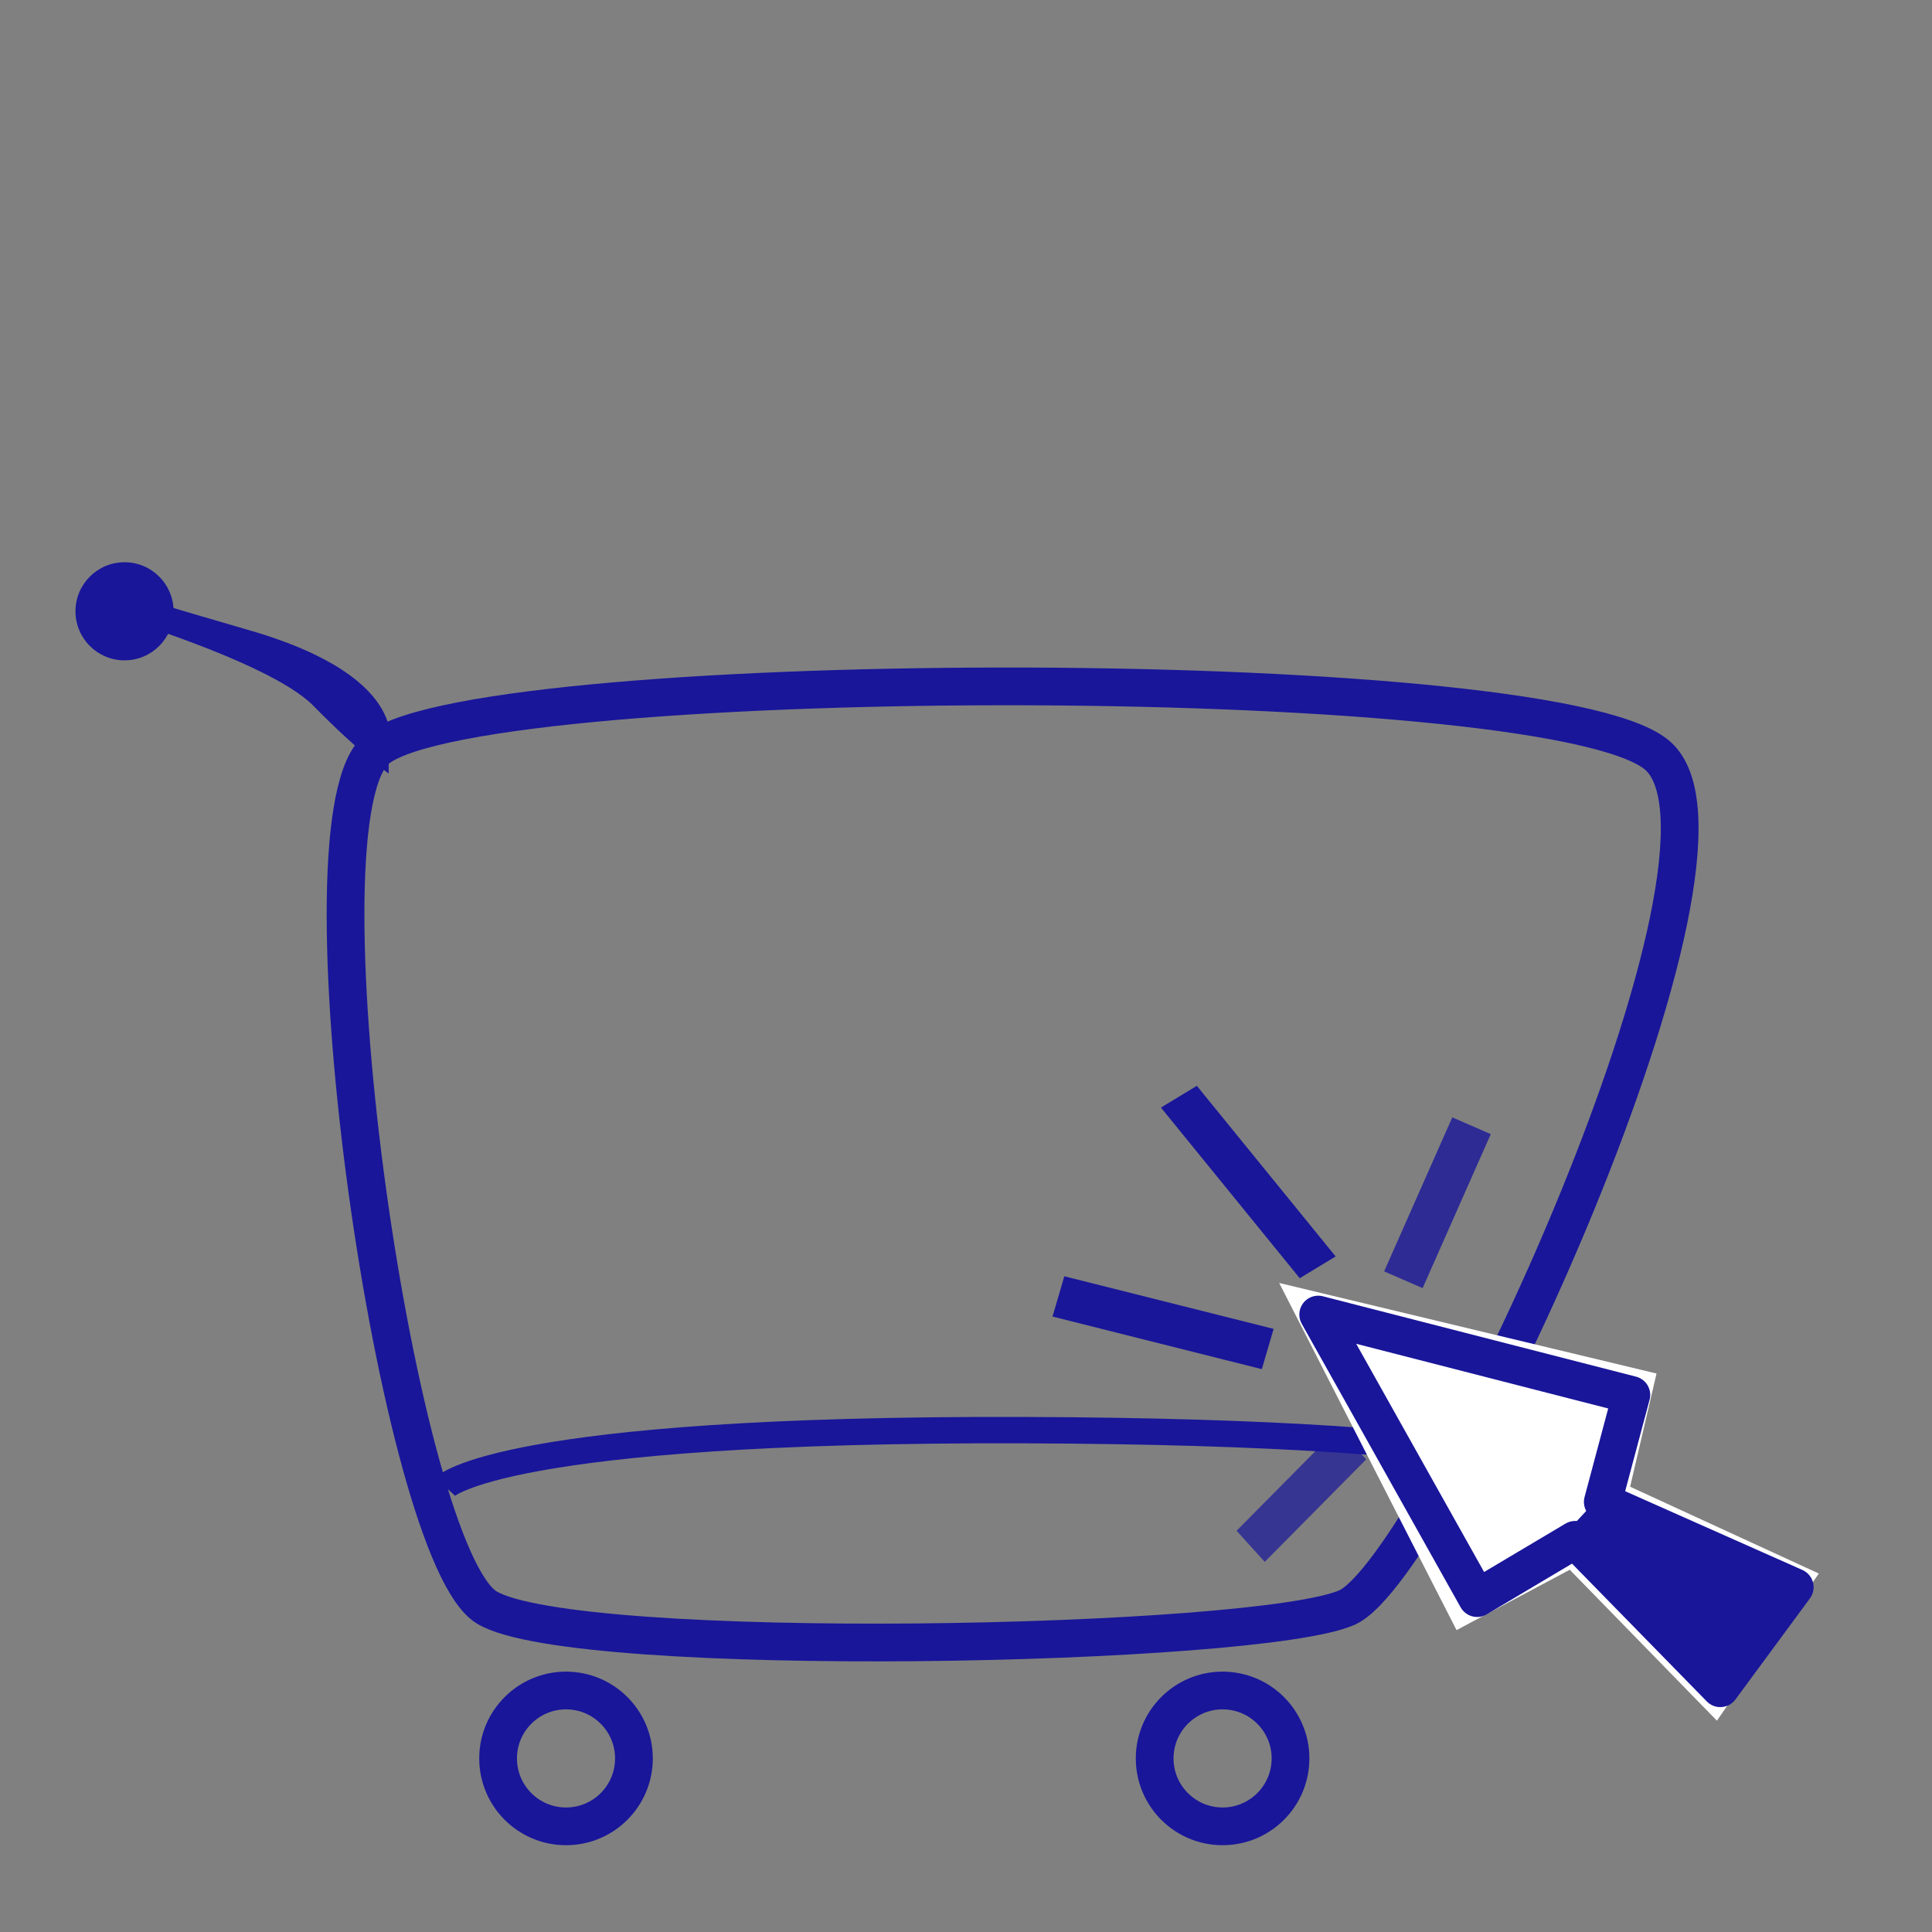 <svg xmlns="http://www.w3.org/2000/svg" width="512" height="512" viewBox="0 0 512 512">
  <rect x="0" y="0" width="512" height="512" fill="#808080" stroke="none"/>
<defs>
    <style>
      .cls-1, .cls-2, .cls-4 {
        fill: none;
      }

      .cls-1, .cls-2, .cls-4, .cls-7 {
        stroke: #19169a;
      }

      .cls-1, .cls-4, .cls-7 {
        stroke-linecap: round;
        stroke-linejoin: round;
        stroke-width: 10px;
      }

      .cls-2 {
        stroke-width: 6.99px;
      }

      .cls-2, .cls-4, .cls-5, .cls-6, .cls-7, .cls-8, .cls-9 {
        fill-rule: evenodd;
      }

      .cls-3, .cls-6, .cls-8, .cls-9 {
        fill: #19169a;
      }

      .cls-5, .cls-7 {
        fill: #fff;
      }

      .cls-8 {
        opacity: 0.8;
      }

      .cls-9 {
        opacity: 0.7;
      }
    </style>
  </defs>
  <circle class="cls-1" cx="150" cy="466" r="18"/>
  <circle id="Ellipse_1_copy" data-name="Ellipse 1 copy" class="cls-1" cx="324" cy="466" r="18"/>
  <path class="cls-2" d="M118,394s14.28-15.422,153-15,151.605,14,151.605,14"/>
  <circle id="Ellipse_1_copy_2" data-name="Ellipse 1 copy 2" class="cls-3" cx="33" cy="162" r="13"/>
  <path class="cls-4" d="M129,426c23.385,14.154,204.615,10.462,228,0s112-201.385,82-226-319.077-23.431-340-.661S105.615,411.846,129,426Z"/>
  <path class="cls-5" d="M455,456l-39-40-30,16-47-92,100,24-7,30,50,23Z"/>
  <path class="cls-6" d="M103,199.339s7.719-19.4-37-32.339-42-13-42-13l-1,7s47.873,13.661,60,26,20,18,20,18v-5.661Z"/>
  <path class="cls-7" d="M455.893,447.4l19.73-26.774-50.868-22.606,7.57-28.347-82.987-21.3,42.111,75.143,25.978-15.445Z"/>
  <path class="cls-8" d="M377.009,341.363l-10.2-4.435,18.062-40.81,10.2,4.436Z"/>
  <path id="Shape_4_copy" data-name="Shape 4 copy" class="cls-6" d="M353.958,332.973l-9.517,5.763-36.78-45.218,9.517-5.763Z"/>
  <path id="Shape_4_copy_2" data-name="Shape 4 copy 2" class="cls-6" d="M337.523,352.167L334.4,362.841,278.929,348.9l3.125-10.675Z"/>
  <path id="Shape_4_copy_3" data-name="Shape 4 copy 3" class="cls-9" d="M354.583,378.515l7.467,8.245-26.88,27.151-7.467-8.244Z"/>
  <path class="cls-6" d="M416.24,404.844L455.4,443.206l16.685-22.374L422.4,398.246Z"/>
</svg>
